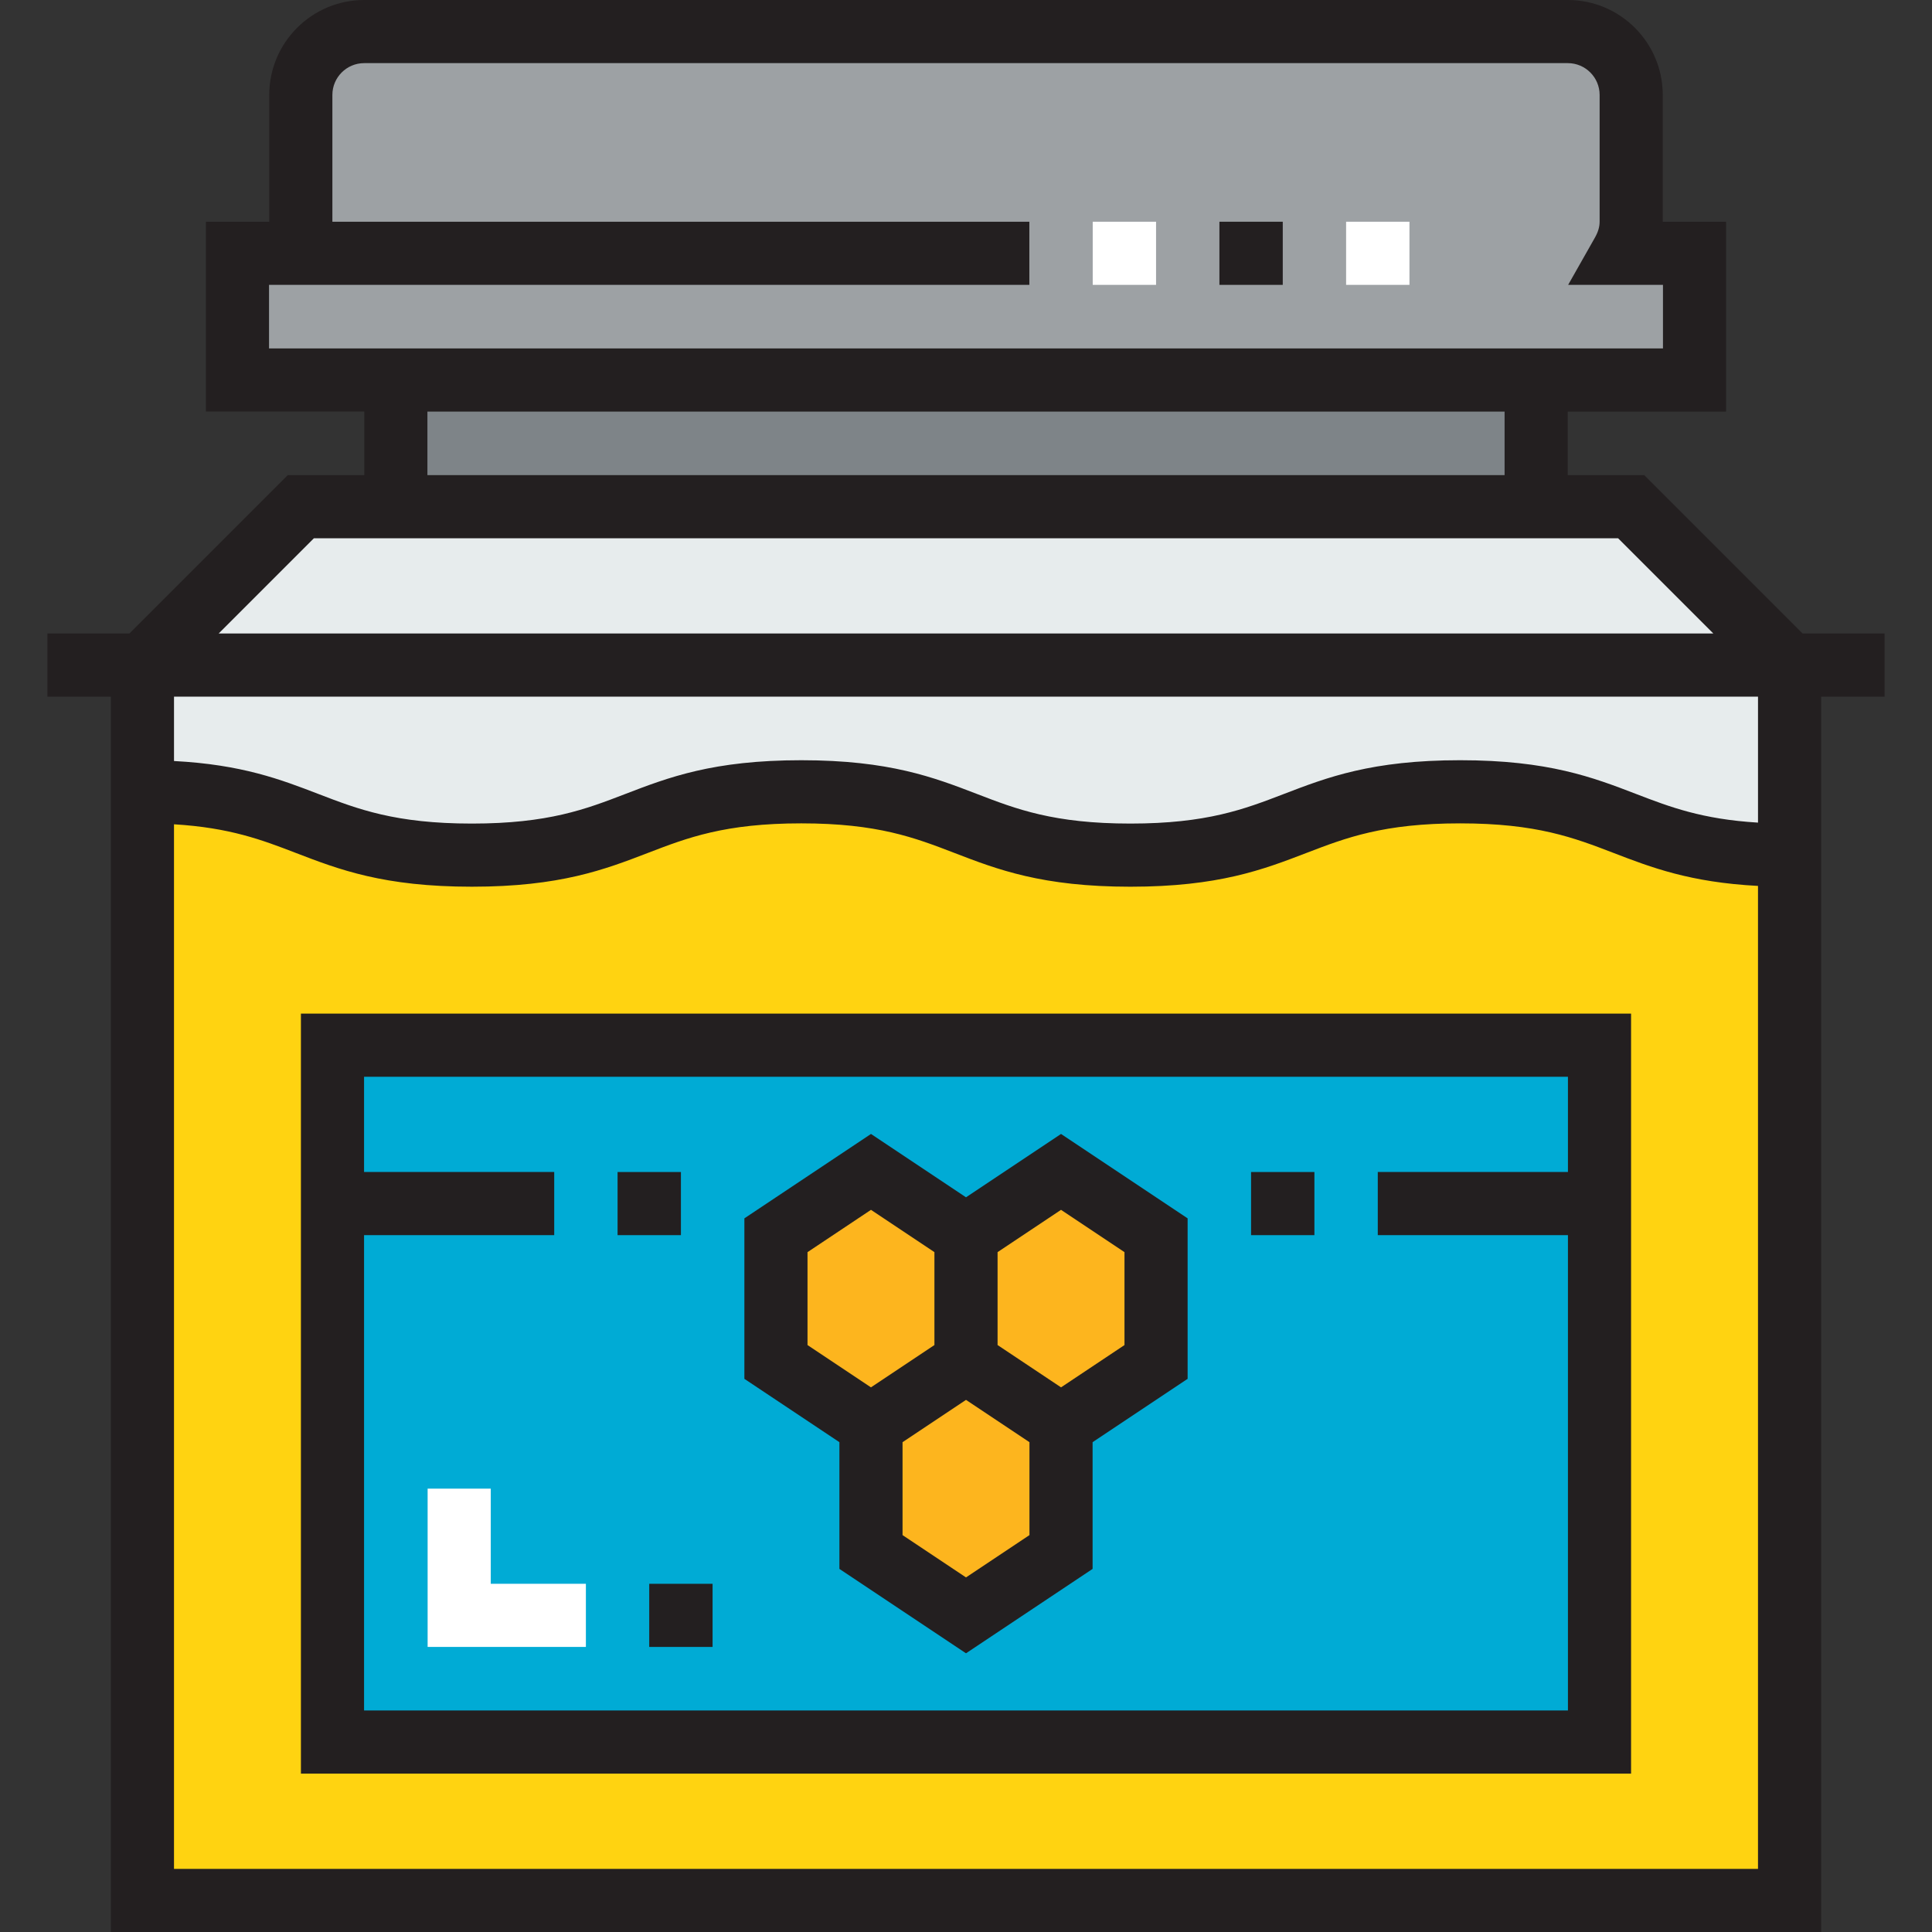 <?xml version="1.0" encoding="iso-8859-1"?>
<!-- Generator: Adobe Illustrator 19.0.0, SVG Export Plug-In . SVG Version: 6.00 Build 0)  -->
<svg xmlns="http://www.w3.org/2000/svg" xmlns:xlink="http://www.w3.org/1999/xlink" version="1.1" id="Layer_1" x="0px" y="0px" viewBox="0 0 512 512" style="enable-background:new 0 0 512 512;" xml:space="preserve">
<rect x="0" y="0" width="512" height="512" fill="#333333" stroke="none"/>
<g>
	<polygon style="fill:#FDB51E;" points="306.367,327.352 306.367,360.929 281.184,377.718 256.001,360.929 256.001,327.352    281.184,310.563  "/>
	<polygon style="fill:#FDB51E;" points="281.184,377.718 281.184,411.295 256.001,428.084 230.817,411.295 230.817,377.718    256.001,360.929  "/>
	<polygon style="fill:#FDB51E;" points="256.001,327.352 256.001,360.929 230.817,377.718 205.634,360.929 205.634,327.352    230.817,310.563  "/>
</g>
<path style="fill:#00ABD5;" d="M88.113,318.958v-41.972h335.775v41.972v142.704H88.113V318.958z M306.367,360.929v-33.577  l-25.183-16.789l-25.183,16.789l-25.183-16.789l-25.183,16.789v33.577l25.183,16.789v33.577l25.183,16.789l25.183-16.789v-33.577  L306.367,360.929z"/>
<g>
	<polygon style="fill:#E7ECED;" points="474.254,176.253 37.746,176.253 79.719,134.282 104.902,134.282 407.098,134.282    432.281,134.282  "/>
	<path style="fill:#E7ECED;" d="M474.254,226.619c-43.651,0-43.651-16.789-87.301-16.789c-43.735,0-43.735,16.789-87.386,16.789   s-43.651-16.789-87.217-16.789c-43.651,0-43.651,16.789-87.301,16.789c-43.651,0-43.651-16.789-87.301-16.789v-33.577h436.507   v50.366H474.254z"/>
</g>
<rect x="104.901" y="100.706" style="fill:#7E8488;" width="302.196" height="33.576"/>
<path style="fill:#9DA1A4;" d="M82.069,67.126c-1.427-2.519-2.35-5.289-2.35-8.394V25.155c0-9.234,7.555-16.789,16.789-16.789  h318.986c9.234,0,16.789,7.555,16.789,16.789v33.577c0,3.106-0.924,5.876-2.35,8.394h19.139v33.577h-41.972H104.902H62.929V67.126  h16.789H82.069z"/>
<path style="fill:#FFD311;" d="M37.746,209.83c43.651,0,43.651,16.789,87.301,16.789c43.651,0,43.651-16.789,87.301-16.789  c43.566,0,43.566,16.789,87.217,16.789s43.651-16.789,87.386-16.789c43.651,0,43.651,16.789,87.301,16.789v277.015H37.746V209.83z   M423.887,461.662V318.958v-41.972H88.113v41.972v142.704H423.887z"/>
<path style="fill:#231F20;" d="M477.718,167.887l-41.972-41.972h-20.283V109.07h41.972V58.76h-16.789c0-0.009,0-0.019,0-0.028  V25.155C440.648,11.284,429.363,0,415.493,0H96.507c-13.87,0-25.154,11.284-25.154,25.155v33.577c0,0.009,0,0.019,0,0.028H54.563  v50.309h41.972v16.846H76.254l-41.972,41.972H12.563v16.732H29.38V512h453.24V184.619h16.817v-16.732H477.718z M71.296,92.337  V75.493h8.423h193.07V58.76H88.087c0-0.009-0.002-0.019-0.002-0.028V25.155c0-4.644,3.778-8.423,8.422-8.423h318.987  c4.644,0,8.422,3.778,8.422,8.423v33.577c0,1.393-0.4,2.75-1.263,4.27l-7.078,12.49h25.128v16.845H71.296z M398.732,109.07v16.846  H113.268V109.07H398.732z M83.183,142.648h345.632l25.24,25.24H57.944L83.183,142.648z M465.888,495.268H46.112V218.446  c14.838,0.896,23.362,4.156,32.281,7.588c11.443,4.402,23.276,8.952,46.654,8.952s35.21-4.551,46.654-8.952  c10.479-4.03,20.375-7.836,40.647-7.836c20.218,0,30.097,3.804,40.556,7.83c11.44,4.405,23.271,8.96,46.663,8.96  c23.366,0,35.201-4.548,46.645-8.945c10.498-4.034,20.413-7.844,40.739-7.844c20.272,0,30.169,3.807,40.647,7.836  c9.99,3.843,20.279,7.798,38.288,8.741v260.493H465.888z M465.888,218.003c-14.837-0.896-23.362-4.156-32.281-7.586  c-11.443-4.402-23.275-8.952-46.654-8.952c-23.431,0-35.28,4.553-46.741,8.957c-10.481,4.028-20.381,7.832-40.644,7.832  c-20.282,0-30.176-3.809-40.65-7.842c-11.426-4.398-23.24-8.946-46.567-8.946c-23.378,0-35.211,4.551-46.654,8.952  c-10.479,4.03-20.375,7.836-40.647,7.836s-30.169-3.807-40.647-7.836c-9.99-3.843-20.279-7.798-38.288-8.741v-17.056H465.89v33.382  H465.888z"/>
<rect x="289.58" y="58.76" style="fill:#FFFFFF;" width="16.788" height="16.732"/>
<rect x="323.156" y="58.76" style="fill:#231F20;" width="16.788" height="16.732"/>
<rect x="356.732" y="58.76" style="fill:#FFFFFF;" width="16.788" height="16.732"/>
<g>
	<path style="fill:#231F20;" d="M79.746,470.028h352.506V268.619H79.746V470.028z M96.479,327.323h50.394v-16.732H96.479v-25.239   H415.52v25.239h-50.394v16.732h50.394v125.973H96.479V327.323z"/>
	<path style="fill:#231F20;" d="M256.001,317.297l-25.183-16.788l-33.549,22.365v42.533l25.183,16.788v33.578l33.549,22.365   l33.549-22.365v-33.578l25.182-16.788v-42.532l-33.548-22.365L256.001,317.297z M213.999,356.452v-24.622l16.817-11.212   l16.817,11.211v24.623l-16.817,11.212L213.999,356.452z M272.818,406.818l-16.817,11.212l-16.817-11.212v-24.622l16.817-11.212   l16.817,11.211V406.818z M298,356.453l-16.816,11.211l-16.817-11.212v-24.622l16.817-11.212L298,331.828V356.453z"/>
	<rect x="163.664" y="310.595" style="fill:#231F20;" width="16.788" height="16.732"/>
	<rect x="331.544" y="310.595" style="fill:#231F20;" width="16.788" height="16.732"/>
</g>
<polygon style="fill:#FFFFFF;" points="130.057,394.506 113.325,394.506 113.325,436.451 155.268,436.451 155.268,419.718   130.057,419.718 "/>
<rect x="172.053" y="419.723" style="fill:#231F20;" width="16.788" height="16.732"/>
<g>
</g>
<g>
</g>
<g>
</g>
<g>
</g>
<g>
</g>
<g>
</g>
<g>
</g>
<g>
</g>
<g>
</g>
<g>
</g>
<g>
</g>
<g>
</g>
<g>
</g>
<g>
</g>
<g>
</g>
</svg>
